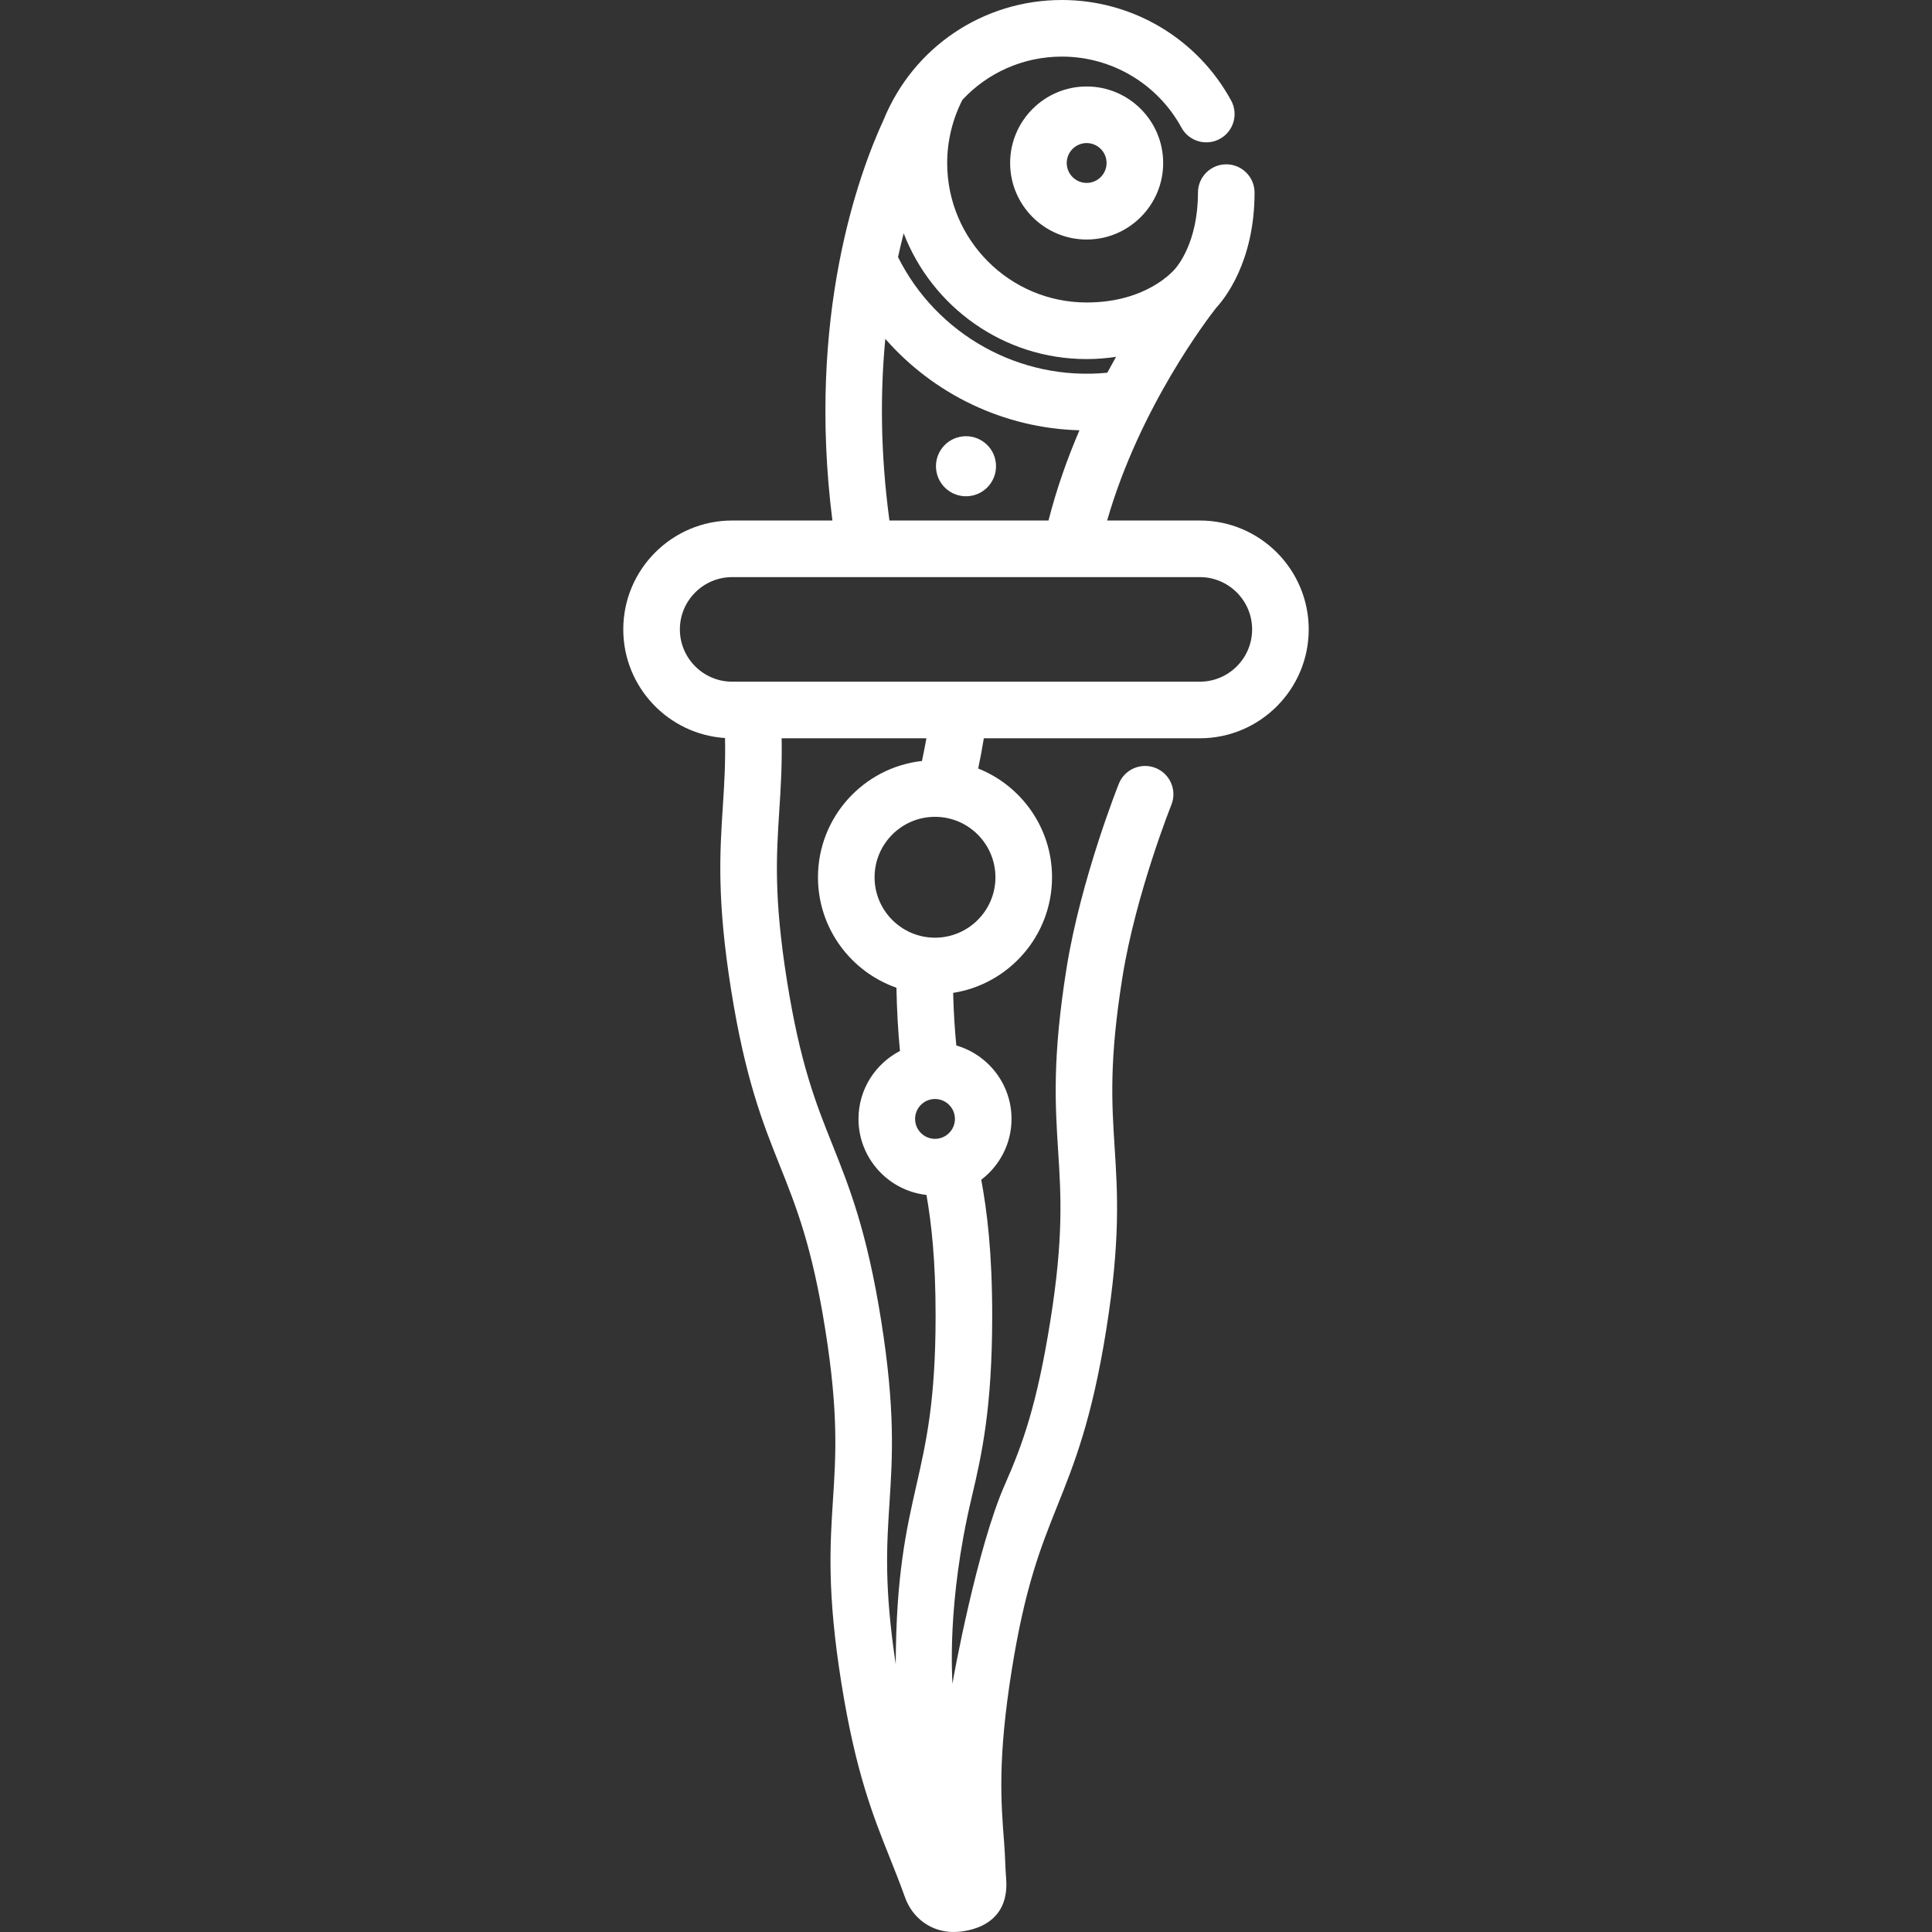 <?xml version="1.0" encoding="iso-8859-1"?>
<!-- Generator: Adobe Illustrator 19.0.0, SVG Export Plug-In . SVG Version: 6.00 Build 0)  -->
<svg version="1.1" id="Layer_1" xmlns="http://www.w3.org/2000/svg" xmlns:xlink="http://www.w3.org/1999/xlink" x="0px" y="0px"
	 viewBox="0 0 511.999 511.999" style="enable-background:new 0 0 511.999 511.999;" xml:space="preserve" fill="white">
<rect x="0" y="0" width="511.999" height="511.999" fill="#333333" stroke="none"/>
<g>
	<g>
		<path d="M287.974,22.918c-11.181,0-20.278,9.098-20.278,20.279c0,11.181,9.096,20.279,20.278,20.279s20.279-9.098,20.279-20.279
			C308.253,32.016,299.155,22.918,287.974,22.918z M287.974,48.474c-2.91,0-5.278-2.368-5.278-5.279s2.368-5.279,5.278-5.279
			c2.912,0,5.279,2.368,5.279,5.279S290.885,48.474,287.974,48.474z"/>
	</g>
</g>
<g>
	<g>
		<path d="M262.936,119.636c-1.036-1.82-2.782-3.187-4.808-3.749c-2.015-0.56-4.217-0.289-6.044,0.735
			c-1.83,1.034-3.196,2.781-3.758,4.806c-0.56,2.015-0.29,4.217,0.744,6.046c1.034,1.83,2.781,3.196,4.796,3.756
			c2.025,0.562,4.226,0.293,6.056-0.742c1.82-1.037,3.186-2.784,3.746-4.799C264.23,123.664,263.96,121.463,262.936,119.636z"/>
	</g>
</g>
<g>
	<g>
		<path d="M317.969,137.941h-24.563c8.642-30.169,27.007-53.976,28.929-56.41c2.083-2.236,10.136-12.079,10.136-30.484
			c0-4.143-3.357-7.5-7.5-7.5s-7.5,3.357-7.5,7.5c0,13.18-5.491,19.579-6.096,20.242c-0.229,0.214-7.251,8.87-23.4,8.87
			c-20.382,0-36.963-16.581-36.963-36.962c0-5.813,1.403-11.58,4.037-16.741C261.725,19.269,271.174,15,281.423,15
			c13.205,0,25.341,7.21,31.672,18.816c1.983,3.637,6.539,4.978,10.175,2.993c3.637-1.983,4.977-6.539,2.993-10.175
			C317.303,10.206,300.121,0,281.423,0c-20.856,0-39.388,12.462-47.267,31.768c-6.589,14.273-20.401,52.045-13.562,106.169
			l-0.003,0.004H194.03c-15.911,0-28.856,12.945-28.856,28.856c0,15.275,11.933,27.809,26.965,28.788
			c0.146,6.854-0.213,12.446-0.591,18.292c-0.782,12.097-1.591,24.604,2.19,48.375c3.782,23.771,8.432,35.41,12.929,46.668
			c4.385,10.976,8.526,21.343,12.044,43.459c3.519,22.119,2.799,33.26,2.036,45.054c-0.781,12.098-1.59,24.606,2.191,48.38
			c3.782,23.771,8.432,35.411,12.929,46.668c1.375,3.443,2.674,6.695,3.968,10.324c2.022,5.678,7.098,9.194,12.859,9.194
			c0.888,0,15.139,0,13.94-14.254c-0.248-2.953-0.26-6.006-0.5-9.049c-0.877-11.074-1.783-22.525,1.996-46.177
			c3.533-22.117,7.682-32.48,12.073-43.454c4.505-11.254,9.163-22.892,12.961-46.661c3.797-23.77,2.997-36.277,2.223-48.375
			c-0.754-11.795-1.467-22.936,2.066-45.05c3.533-22.115,12.98-45.72,12.98-45.72c1.531-3.849-0.347-8.21-4.195-9.742
			c-3.851-1.528-8.21,0.348-9.742,4.195c0,0-10.058,25.133-13.855,48.899c-3.797,23.77-2.997,36.277-2.223,48.375
			c0.754,11.795,1.467,22.936-2.066,45.05c-3.533,22.118-7.297,32.643-12.074,43.455c-7.278,16.472-13.598,50.784-13.868,52.723
			c-0.021-1.432-1.577-21.252,5.066-49.257c2.797-11.795,5.452-24.047,5.469-48.118c0.011-17.055-1.383-27.938-2.899-36.199
			c4.863-3.708,8.02-9.543,8.02-16.117c0-9.221-6.192-17.009-14.632-19.462c-0.427-4.346-0.708-8.965-0.84-13.941
			c14.826-2.317,26.207-15.174,26.207-30.64c0-13.059-8.117-24.25-19.566-28.816c0.52-2.491,1.025-5.138,1.492-8.013h57.242
			c15.911,0,28.856-12.945,28.856-28.856C346.824,150.886,333.879,137.941,317.969,137.941z M239.481,61.832
			c7.509,19.471,26.408,33.326,48.493,33.326c2.637,0,5.236-0.21,7.793-0.593c-0.771,1.355-1.548,2.76-2.329,4.212
			c-23.251,2.27-45.227-10.177-55.455-30.652C238.461,65.933,238.963,63.837,239.481,61.832z M234.616,89.801
			c12.846,14.686,31.426,23.689,51.45,24.229c-3.16,7.358-6.038,15.401-8.201,23.908l-0.006,0.004h-42.145l-0.006-0.008
			C233.261,119.805,233.289,103.672,234.616,89.801z M242.847,393.642c-2.654,11.704-5.395,23.809-5.466,47.406
			c-3.092-20.534-2.399-31.29-1.665-42.647c0.782-12.097,1.591-24.606-2.19-48.378c-3.782-23.771-8.432-35.41-12.929-46.668
			c-4.385-10.976-8.526-21.343-12.044-43.459c-3.519-22.118-2.799-33.257-2.036-45.051c0.378-5.843,0.763-11.849,0.625-19.191
			h38.367c-0.378,2.113-0.776,4.108-1.182,6.012c-15.479,1.726-27.555,14.885-27.555,30.817c0,13.521,8.7,25.041,20.793,29.276
			c0.119,5.995,0.427,11.552,0.939,16.76c-6.521,3.375-10.996,10.173-10.996,18.008c0,10.417,7.898,19.016,18.018,20.145
			c1.294,7.422,2.428,17.191,2.418,32.161C247.93,371.227,245.461,382.115,242.847,393.642z M253.065,296.524
			c0,2.911-2.368,5.279-5.278,5.279c-2.911,0-5.279-2.368-5.279-5.279c0-2.91,2.368-5.278,5.279-5.278
			C250.697,291.246,253.065,293.614,253.065,296.524z M263.8,232.481c0,8.83-7.184,16.015-16.014,16.015
			s-16.015-7.185-16.015-16.015c0-8.83,7.185-16.015,16.015-16.015S263.8,223.651,263.8,232.481z M317.969,180.653H194.03
			c-7.641,0-13.856-6.216-13.856-13.856c0-7.64,6.216-13.856,13.856-13.856h123.937c7.641,0,13.856,6.216,13.856,13.856
			C331.823,174.437,325.608,180.653,317.969,180.653z"/>
	</g>
</g>
<g>
</g>
<g>
</g>
<g>
</g>
<g>
</g>
<g>
</g>
<g>
</g>
<g>
</g>
<g>
</g>
<g>
</g>
<g>
</g>
<g>
</g>
<g>
</g>
<g>
</g>
<g>
</g>
<g>
</g>
</svg>
